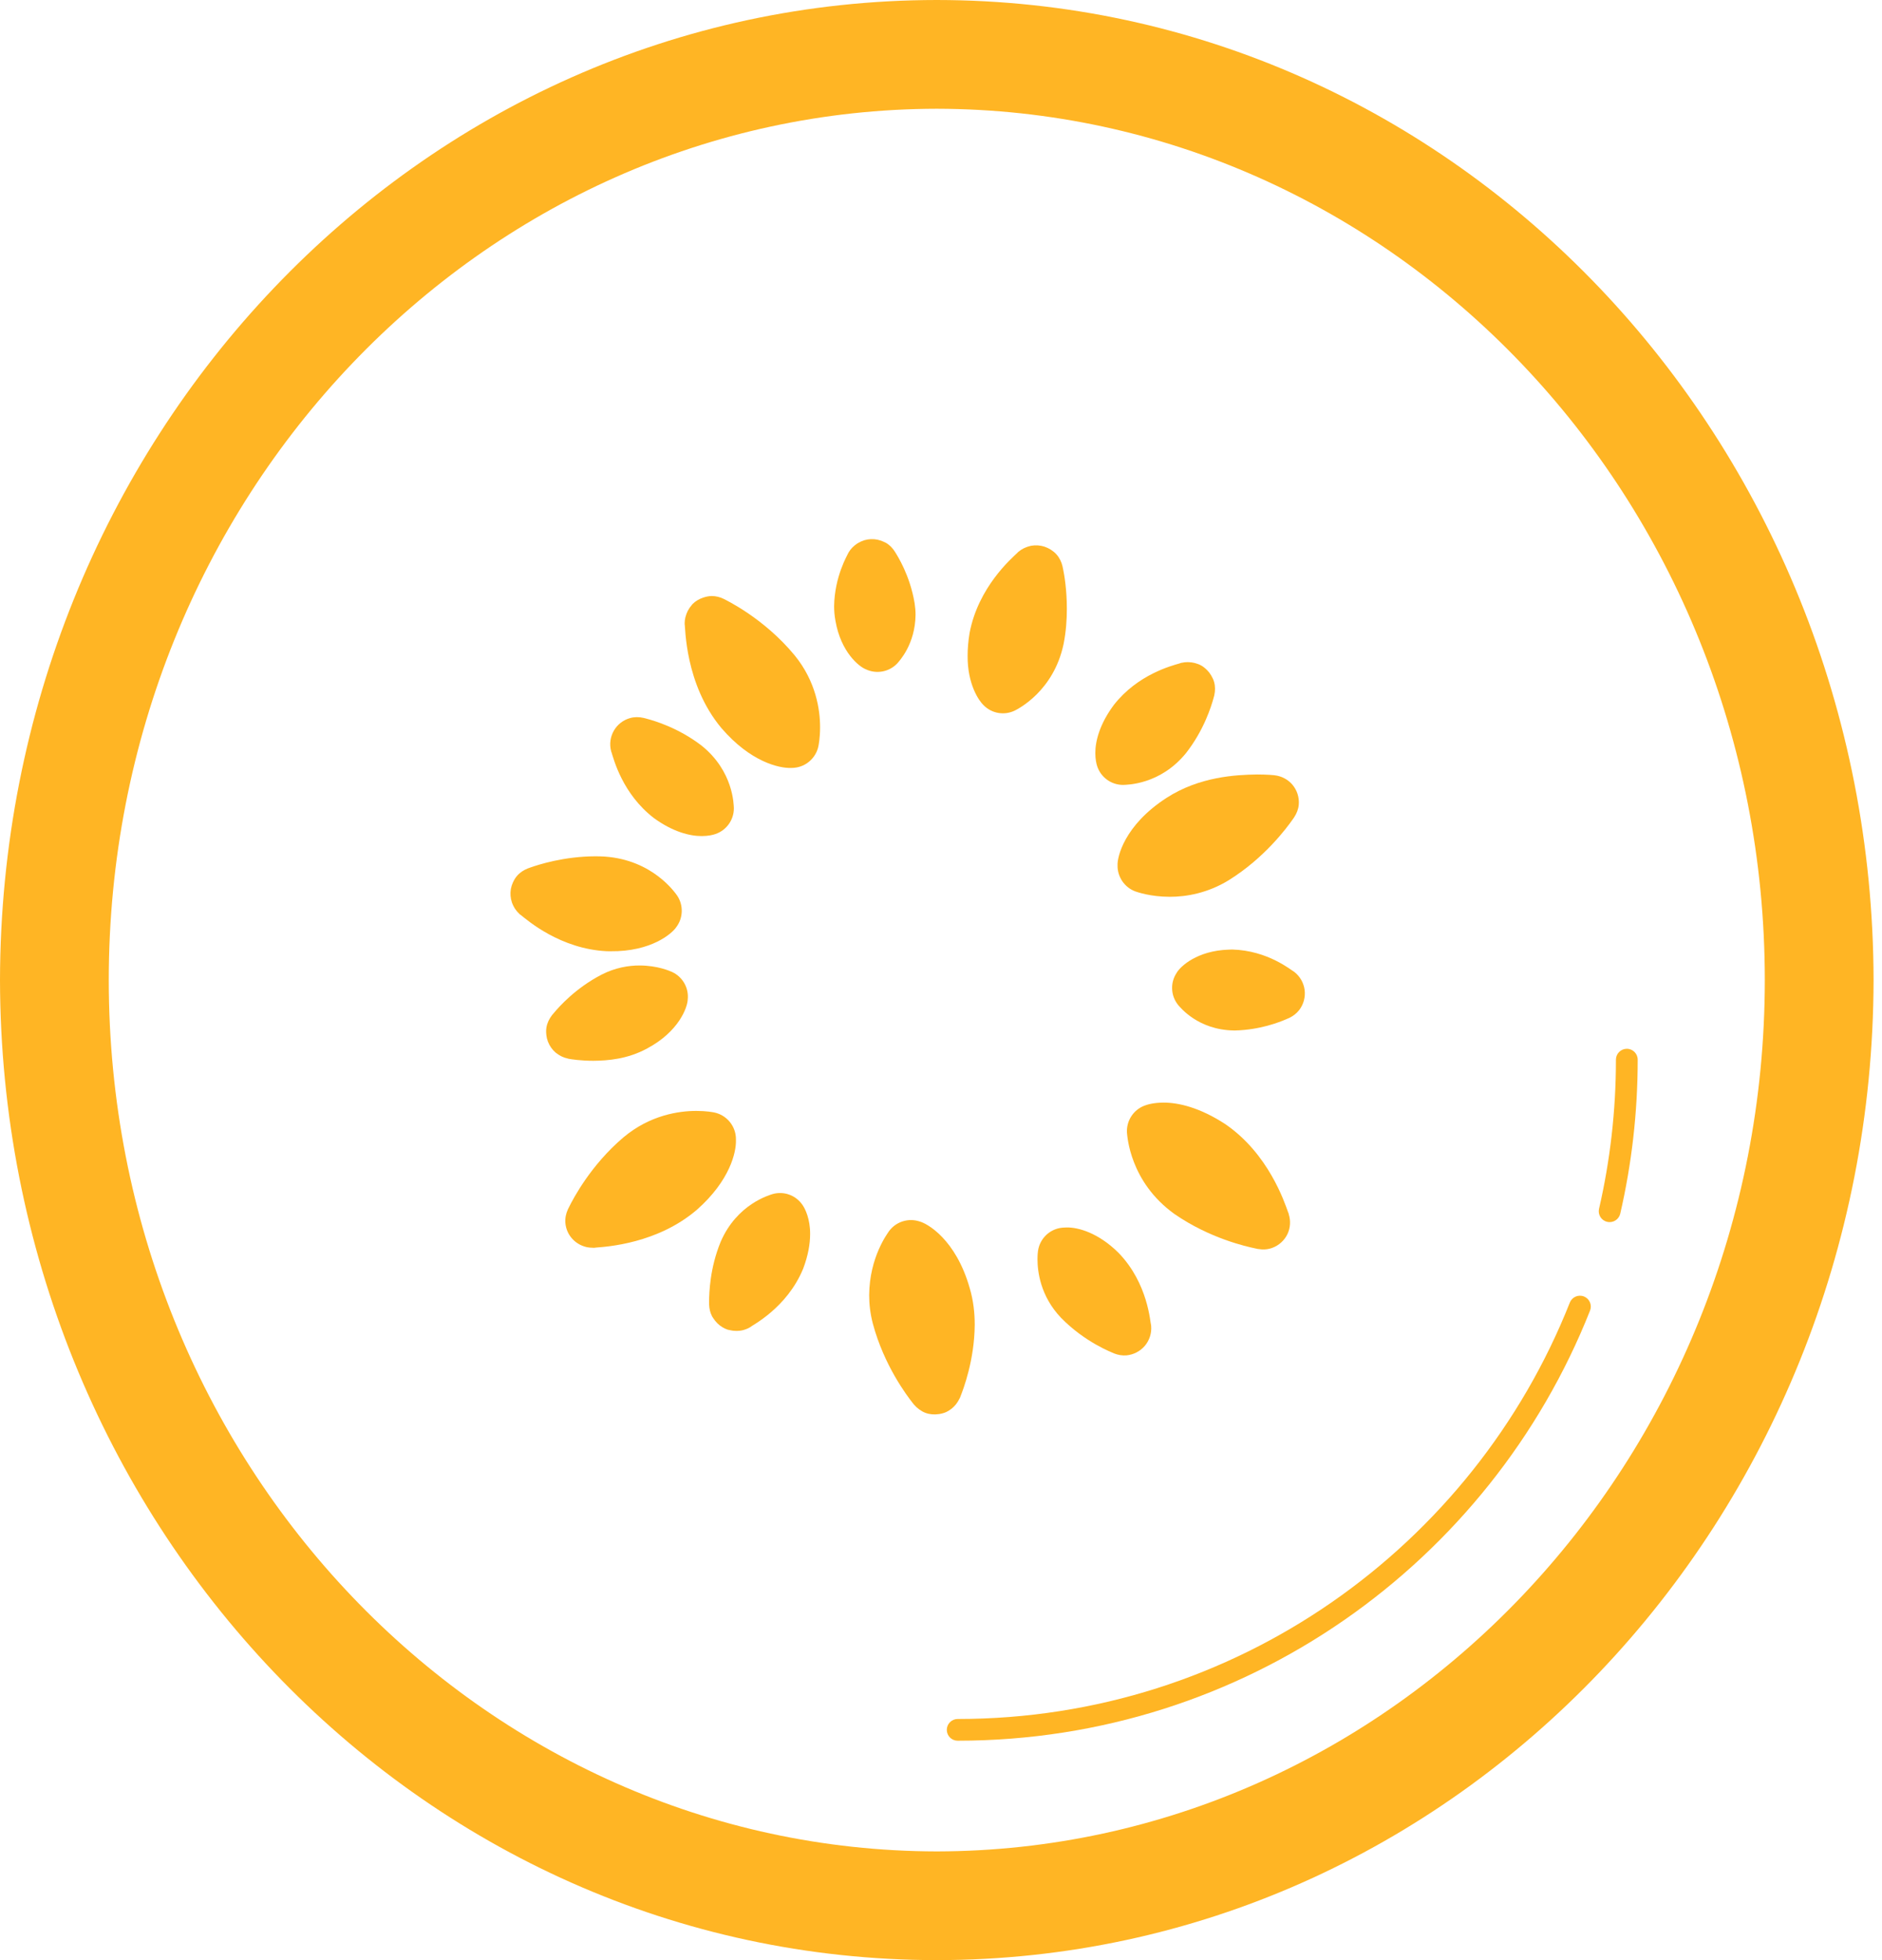 <svg style="height:1em;width:0.96em" viewBox="0 0 48 50" fill="none" xmlns="http://www.w3.org/2000/svg">
<path d="M23.892 0C10.644 0.01 0.024 11.243 0 25C0.024 38.757 10.644 49.991 23.892 50C37.141 49.991 47.761 38.757 47.785 25C47.761 11.243 37.141 0.01 23.892 0ZM23.892 47.227C12.281 47.205 2.778 37.326 2.774 25C2.778 12.675 12.281 2.796 23.892 2.774C35.504 2.796 45.007 12.675 45.011 25C45.007 37.326 35.504 47.205 23.892 47.227Z" fill="#FFB524" class="fill-path"/>
<path d="M15.474 24.264C15.507 24.264 15.54 24.265 15.573 24.265C16.616 24.277 17.141 23.809 17.244 23.656C17.427 23.419 17.436 23.088 17.268 22.841C17.217 22.773 16.647 21.934 15.421 21.85H15.422C15.34 21.845 15.26 21.843 15.182 21.843C14.384 21.846 13.741 22.054 13.532 22.127C13.52 22.131 13.509 22.136 13.497 22.14C13.479 22.146 13.465 22.151 13.46 22.153C13.459 22.154 13.458 22.155 13.456 22.155C13.355 22.195 13.261 22.256 13.185 22.344C13.142 22.394 13.11 22.45 13.084 22.507C13.083 22.508 13.082 22.51 13.081 22.512C13.057 22.565 13.04 22.621 13.029 22.678C13.029 22.678 13.029 22.679 13.029 22.679C13.029 22.679 13.029 22.679 13.029 22.68C13.01 22.793 13.019 22.909 13.056 23.019C13.058 23.027 13.061 23.034 13.064 23.042C13.081 23.085 13.102 23.127 13.127 23.168C13.133 23.177 13.138 23.186 13.145 23.195C13.175 23.238 13.209 23.278 13.249 23.314C13.251 23.316 13.252 23.319 13.254 23.32C13.255 23.32 13.255 23.321 13.256 23.321C13.256 23.322 13.257 23.322 13.257 23.323L13.259 23.324C13.267 23.332 13.277 23.337 13.287 23.344C13.46 23.482 14.296 24.207 15.474 24.264Z" fill="#FFB524" class="fill-path"/>
<path d="M15.586 19.162C15.587 19.163 15.588 19.166 15.588 19.167C15.588 19.168 15.588 19.169 15.589 19.171L15.589 19.174C15.591 19.18 15.595 19.185 15.597 19.191C15.652 19.363 15.875 20.252 16.679 20.869C17.159 21.218 17.594 21.329 17.898 21.327C18.065 21.327 18.186 21.297 18.25 21.274C18.532 21.177 18.72 20.91 18.717 20.613C18.712 20.529 18.71 19.671 17.888 19.015C17.298 18.564 16.693 18.386 16.484 18.331C16.465 18.324 16.445 18.321 16.425 18.316C16.418 18.314 16.412 18.312 16.409 18.311L16.409 18.312C16.3 18.287 16.185 18.285 16.071 18.317C15.705 18.418 15.49 18.796 15.587 19.162H15.586Z" fill="#FFB524" class="fill-path"/>
<path d="M28.643 20.022C28.74 20.018 29.589 20.02 30.247 19.213C30.709 18.623 30.894 18.014 30.95 17.811C30.956 17.794 30.959 17.777 30.964 17.759C30.966 17.751 30.968 17.745 30.969 17.742C30.969 17.74 30.969 17.737 30.97 17.735C30.995 17.625 30.997 17.509 30.966 17.399C30.95 17.339 30.923 17.284 30.892 17.232C30.892 17.23 30.891 17.229 30.89 17.228C30.861 17.178 30.826 17.133 30.785 17.092C30.784 17.091 30.783 17.09 30.782 17.09C30.782 17.089 30.781 17.089 30.781 17.088C30.739 17.047 30.694 17.009 30.642 16.979C30.593 16.951 30.539 16.931 30.485 16.916C30.479 16.914 30.472 16.913 30.465 16.911C30.419 16.9 30.373 16.893 30.325 16.891C30.313 16.89 30.301 16.89 30.289 16.89C30.24 16.89 30.192 16.895 30.144 16.906C30.139 16.908 30.133 16.907 30.128 16.908C30.128 16.909 30.125 16.909 30.124 16.91C30.121 16.91 30.118 16.91 30.115 16.911L30.113 16.912C30.103 16.915 30.095 16.92 30.085 16.923C29.883 16.982 29.02 17.202 28.41 17.98C28.047 18.466 27.934 18.908 27.936 19.212C27.936 19.368 27.963 19.483 27.984 19.546C28.078 19.831 28.344 20.022 28.643 20.022Z" fill="#FFB524" class="fill-path"/>
<path d="M25.888 18.123C25.963 18.083 26.872 17.633 27.126 16.43C27.19 16.109 27.21 15.802 27.21 15.531C27.21 15.041 27.145 14.665 27.114 14.516C27.112 14.501 27.108 14.488 27.105 14.474C27.102 14.46 27.1 14.449 27.099 14.445C27.099 14.445 27.099 14.444 27.099 14.444C27.073 14.335 27.024 14.231 26.945 14.142C26.903 14.094 26.854 14.056 26.803 14.023C26.8 14.021 26.797 14.02 26.795 14.018C26.747 13.988 26.697 13.964 26.644 13.947C26.642 13.946 26.64 13.944 26.638 13.943C26.637 13.943 26.636 13.943 26.634 13.943C26.526 13.909 26.411 13.902 26.298 13.922C26.289 13.924 26.279 13.927 26.27 13.929C26.226 13.939 26.183 13.954 26.141 13.973C26.13 13.978 26.12 13.981 26.11 13.987C26.062 14.011 26.016 14.04 25.974 14.076C25.973 14.077 25.972 14.077 25.971 14.078L25.971 14.079C25.969 14.08 25.968 14.081 25.966 14.082L25.964 14.085C25.958 14.09 25.954 14.097 25.948 14.102C25.798 14.245 24.95 14.978 24.729 16.146C24.694 16.357 24.679 16.549 24.679 16.724C24.672 17.461 24.973 17.882 25.083 17.986C25.293 18.202 25.617 18.257 25.888 18.123Z" fill="#FFB524" class="fill-path"/>
<path d="M28.503 22.067C28.495 22.364 28.678 22.636 28.957 22.739C29.008 22.756 29.339 22.875 29.834 22.876C30.253 22.877 30.8 22.784 31.342 22.451C32.257 21.88 32.818 21.118 32.969 20.903C32.978 20.892 32.986 20.879 32.994 20.867C33.002 20.856 33.008 20.848 33.01 20.845L33.009 20.845C33.072 20.749 33.115 20.64 33.125 20.524C33.14 20.342 33.082 20.158 32.964 20.018C32.849 19.882 32.683 19.795 32.505 19.776V19.775C32.486 19.773 32.319 19.756 32.062 19.756C31.526 19.763 30.591 19.81 29.752 20.353C28.666 21.055 28.494 21.872 28.503 22.067Z" fill="#FFB524" class="fill-path"/>
<path d="M33.009 24.791L33.007 24.789C33.004 24.787 33.001 24.786 32.999 24.784C32.933 24.751 32.337 24.246 31.43 24.221C31.398 24.221 31.366 24.222 31.333 24.224H31.334C30.535 24.25 30.102 24.651 30.009 24.818C29.843 25.069 29.858 25.397 30.045 25.632C30.101 25.697 30.558 26.273 31.471 26.286H31.504C32.134 26.27 32.624 26.077 32.806 25.999C32.817 25.995 32.827 25.989 32.837 25.985C32.861 25.975 32.878 25.968 32.884 25.965L32.884 25.965C32.982 25.917 33.07 25.851 33.137 25.763C33.248 25.619 33.298 25.432 33.274 25.25C33.25 25.069 33.154 24.902 33.009 24.791Z" fill="#FFB524" class="fill-path"/>
<path d="M29.955 30.968C30.852 31.588 31.784 31.798 32.029 31.848C32.047 31.853 32.065 31.856 32.083 31.86C32.085 31.86 32.089 31.861 32.09 31.861V31.86C32.209 31.881 32.333 31.874 32.447 31.832C32.619 31.77 32.762 31.639 32.839 31.474C32.912 31.317 32.921 31.137 32.869 30.972L32.871 30.971C32.87 30.969 32.867 30.962 32.865 30.956C32.864 30.951 32.863 30.947 32.862 30.943L32.861 30.94C32.859 30.934 32.855 30.93 32.853 30.924C32.763 30.672 32.354 29.428 31.248 28.673C30.6 28.25 30.053 28.124 29.674 28.126C29.42 28.126 29.249 28.179 29.178 28.208C28.901 28.319 28.726 28.595 28.743 28.891C28.752 28.975 28.813 30.149 29.955 30.968Z" fill="#FFB524" class="fill-path"/>
<path d="M27.205 31.311C27.13 31.311 27.072 31.318 27.032 31.325C26.74 31.38 26.515 31.616 26.474 31.91C26.47 31.937 26.461 32.011 26.461 32.121C26.461 32.422 26.529 33.056 27.059 33.613C27.677 34.247 28.372 34.503 28.42 34.526L28.42 34.526C28.517 34.564 28.622 34.582 28.728 34.574C28.91 34.557 29.081 34.469 29.199 34.33C29.317 34.19 29.376 34.006 29.36 33.824V33.822L29.358 33.805C29.334 33.745 29.289 32.743 28.527 31.957C28.009 31.444 27.495 31.305 27.205 31.311Z" fill="#FFB524" class="fill-path"/>
<path d="M19.708 30.458C19.628 30.485 18.799 30.71 18.381 31.675C18.102 32.355 18.088 32.98 18.085 33.204C18.085 33.245 18.086 33.27 18.086 33.281C18.09 33.382 18.112 33.481 18.158 33.571C18.166 33.589 18.178 33.604 18.189 33.62C18.19 33.622 18.191 33.624 18.192 33.626C18.223 33.674 18.258 33.718 18.299 33.757C18.3 33.758 18.3 33.759 18.302 33.761C18.376 33.831 18.462 33.886 18.559 33.918C18.573 33.922 18.587 33.924 18.601 33.927C18.608 33.929 18.616 33.931 18.624 33.932C18.67 33.943 18.717 33.949 18.765 33.949C18.776 33.95 18.786 33.95 18.796 33.95C18.849 33.949 18.902 33.943 18.953 33.929C18.955 33.929 18.957 33.929 18.959 33.928C19.003 33.916 19.047 33.9 19.089 33.879L19.091 33.878C19.097 33.875 19.101 33.871 19.108 33.868C19.112 33.865 19.118 33.864 19.123 33.861C19.167 33.814 20.068 33.374 20.485 32.361C20.612 32.024 20.662 31.728 20.662 31.48C20.665 31.093 20.535 30.833 20.469 30.739C20.301 30.49 19.996 30.378 19.708 30.458ZM19.134 31.988L19.021 31.942L19.134 31.988Z" fill="#FFB524" class="fill-path"/>
<path d="M22.885 16.922C22.939 16.858 23.341 16.438 23.351 15.684C23.351 15.589 23.343 15.488 23.327 15.386C23.209 14.675 22.888 14.176 22.829 14.081C22.772 13.988 22.696 13.906 22.596 13.847C22.583 13.839 22.57 13.835 22.556 13.829C22.556 13.828 22.555 13.828 22.554 13.827C22.502 13.801 22.448 13.782 22.393 13.77C22.391 13.769 22.39 13.769 22.388 13.768C22.271 13.743 22.152 13.748 22.04 13.782C22.035 13.784 22.03 13.786 22.025 13.788C21.979 13.803 21.935 13.823 21.893 13.848C21.883 13.853 21.873 13.859 21.863 13.865C21.823 13.891 21.785 13.922 21.751 13.956C21.746 13.961 21.741 13.965 21.736 13.97C21.702 14.006 21.671 14.045 21.645 14.089L21.644 14.092C21.642 14.095 21.641 14.098 21.639 14.102C21.637 14.105 21.634 14.108 21.633 14.111C21.613 14.162 21.286 14.703 21.274 15.461C21.274 15.582 21.284 15.71 21.309 15.841C21.447 16.63 21.903 17.002 22.081 17.072C22.353 17.201 22.678 17.142 22.885 16.922Z" fill="#FFB524" class="fill-path"/>
<path d="M24.268 35.935C24.268 35.935 24.268 35.935 24.269 35.935C24.31 35.903 24.346 35.865 24.379 35.825C24.388 35.814 24.396 35.802 24.404 35.791C24.429 35.757 24.45 35.721 24.468 35.683C24.472 35.674 24.479 35.667 24.483 35.657C24.484 35.654 24.489 35.642 24.494 35.629C24.494 35.628 24.494 35.628 24.495 35.627L24.496 35.624C24.497 35.623 24.497 35.621 24.497 35.62C24.565 35.448 24.854 34.701 24.86 33.791C24.86 33.494 24.827 33.175 24.731 32.854C24.376 31.608 23.644 31.206 23.454 31.158C23.172 31.064 22.859 31.16 22.68 31.397C22.637 31.462 22.175 32.066 22.168 33.038C22.168 33.265 22.195 33.511 22.262 33.765C22.547 34.831 23.13 35.599 23.276 35.786C23.285 35.798 23.294 35.809 23.304 35.821C23.306 35.824 23.31 35.828 23.311 35.83C23.312 35.832 23.315 35.833 23.317 35.835C23.352 35.877 23.393 35.914 23.438 35.947C23.44 35.949 23.442 35.95 23.444 35.952C23.494 35.988 23.547 36.02 23.606 36.041C23.713 36.08 23.828 36.088 23.939 36.072C23.941 36.072 23.943 36.072 23.945 36.072C23.947 36.072 23.949 36.071 23.95 36.071C24.014 36.061 24.077 36.045 24.136 36.018C24.183 35.996 24.227 35.967 24.268 35.935Z" fill="#FFB524" class="fill-path"/>
<path d="M18.457 15.276C18.456 15.275 18.455 15.275 18.454 15.275C18.361 15.23 18.259 15.204 18.155 15.204C18.083 15.204 18.013 15.219 17.945 15.241C17.942 15.241 17.939 15.242 17.937 15.243C17.836 15.277 17.741 15.331 17.665 15.407C17.657 15.415 17.652 15.425 17.644 15.432C17.643 15.434 17.642 15.435 17.641 15.437C17.606 15.476 17.577 15.518 17.552 15.564C17.546 15.573 17.541 15.582 17.537 15.592C17.516 15.634 17.5 15.678 17.488 15.723C17.485 15.732 17.482 15.74 17.48 15.749C17.469 15.798 17.462 15.848 17.462 15.898V15.901C17.462 15.904 17.463 15.907 17.463 15.91C17.463 15.914 17.462 15.916 17.462 15.92C17.483 15.98 17.459 17.448 18.4 18.573C19.141 19.436 19.872 19.598 20.171 19.589C20.211 19.589 20.243 19.587 20.266 19.584C20.561 19.554 20.806 19.335 20.871 19.045C20.879 19.008 20.916 18.827 20.916 18.552C20.917 18.11 20.813 17.386 20.268 16.718C19.48 15.761 18.503 15.302 18.457 15.276Z" fill="#FFB524" class="fill-path"/>
<path d="M14.19 26.864C14.226 26.893 14.265 26.917 14.306 26.939C14.317 26.944 14.328 26.95 14.339 26.955C14.382 26.975 14.428 26.99 14.476 27C14.482 27.002 14.488 27.005 14.494 27.006C14.495 27.006 14.5 27.007 14.503 27.008L14.505 27.009C14.506 27.009 14.507 27.009 14.508 27.009C14.569 27.02 14.805 27.059 15.134 27.059C15.508 27.056 16.006 27.016 16.503 26.746C17.318 26.313 17.533 25.694 17.54 25.499C17.573 25.203 17.412 24.919 17.142 24.794C17.084 24.769 16.779 24.63 16.314 24.628C16.032 24.627 15.689 24.684 15.344 24.861C14.68 25.205 14.262 25.677 14.126 25.84C14.116 25.85 14.108 25.862 14.098 25.873C14.089 25.883 14.079 25.896 14.076 25.899C14.075 25.901 14.074 25.903 14.073 25.904C14.007 25.991 13.957 26.092 13.937 26.206C13.926 26.27 13.927 26.334 13.934 26.395C13.934 26.396 13.934 26.398 13.934 26.399C13.94 26.457 13.953 26.512 13.973 26.565C13.974 26.567 13.974 26.569 13.974 26.57C13.975 26.571 13.975 26.572 13.976 26.573C14.017 26.68 14.084 26.775 14.171 26.85C14.178 26.854 14.184 26.859 14.19 26.864Z" fill="#FFB524" class="fill-path"/>
<path d="M18.765 28.976C18.73 28.681 18.509 28.439 18.218 28.378C18.182 28.371 18.016 28.338 17.762 28.338C17.323 28.337 16.58 28.441 15.9 29.013C15.07 29.718 14.626 30.564 14.514 30.789C14.505 30.804 14.498 30.819 14.491 30.835C14.489 30.839 14.486 30.844 14.485 30.845C14.484 30.848 14.484 30.85 14.483 30.852C14.435 30.957 14.41 31.074 14.42 31.197C14.446 31.503 14.668 31.741 14.95 31.809C14.96 31.811 14.97 31.814 14.981 31.816C15.024 31.824 15.069 31.828 15.114 31.828C15.123 31.828 15.132 31.83 15.142 31.83C15.144 31.829 15.151 31.829 15.155 31.828C15.16 31.828 15.165 31.829 15.171 31.828H15.173C15.181 31.828 15.189 31.825 15.196 31.824C15.472 31.802 16.771 31.724 17.78 30.854C18.616 30.113 18.779 29.393 18.77 29.085C18.771 29.039 18.768 29.002 18.765 28.976Z" fill="#FFB524" class="fill-path"/>
<path d="M41.492 26.753C41.339 26.753 41.214 26.878 41.214 27.03C41.214 28.339 41.065 29.613 40.783 30.835C40.749 30.984 40.841 31.133 40.991 31.167C41.14 31.202 41.289 31.109 41.324 30.959C41.615 29.697 41.769 28.381 41.769 27.03C41.769 26.878 41.645 26.753 41.492 26.753Z" fill="#FFB524" class="fill-path"/>
<path d="M40.398 33.071C40.255 33.015 40.094 33.085 40.038 33.227C37.575 39.45 31.513 43.849 24.425 43.849C24.272 43.849 24.148 43.973 24.148 44.126C24.148 44.28 24.272 44.403 24.425 44.403C31.747 44.403 38.009 39.859 40.554 33.431C40.61 33.289 40.541 33.128 40.398 33.071Z" fill="#FFB524" class="fill-path"/>
</svg>
